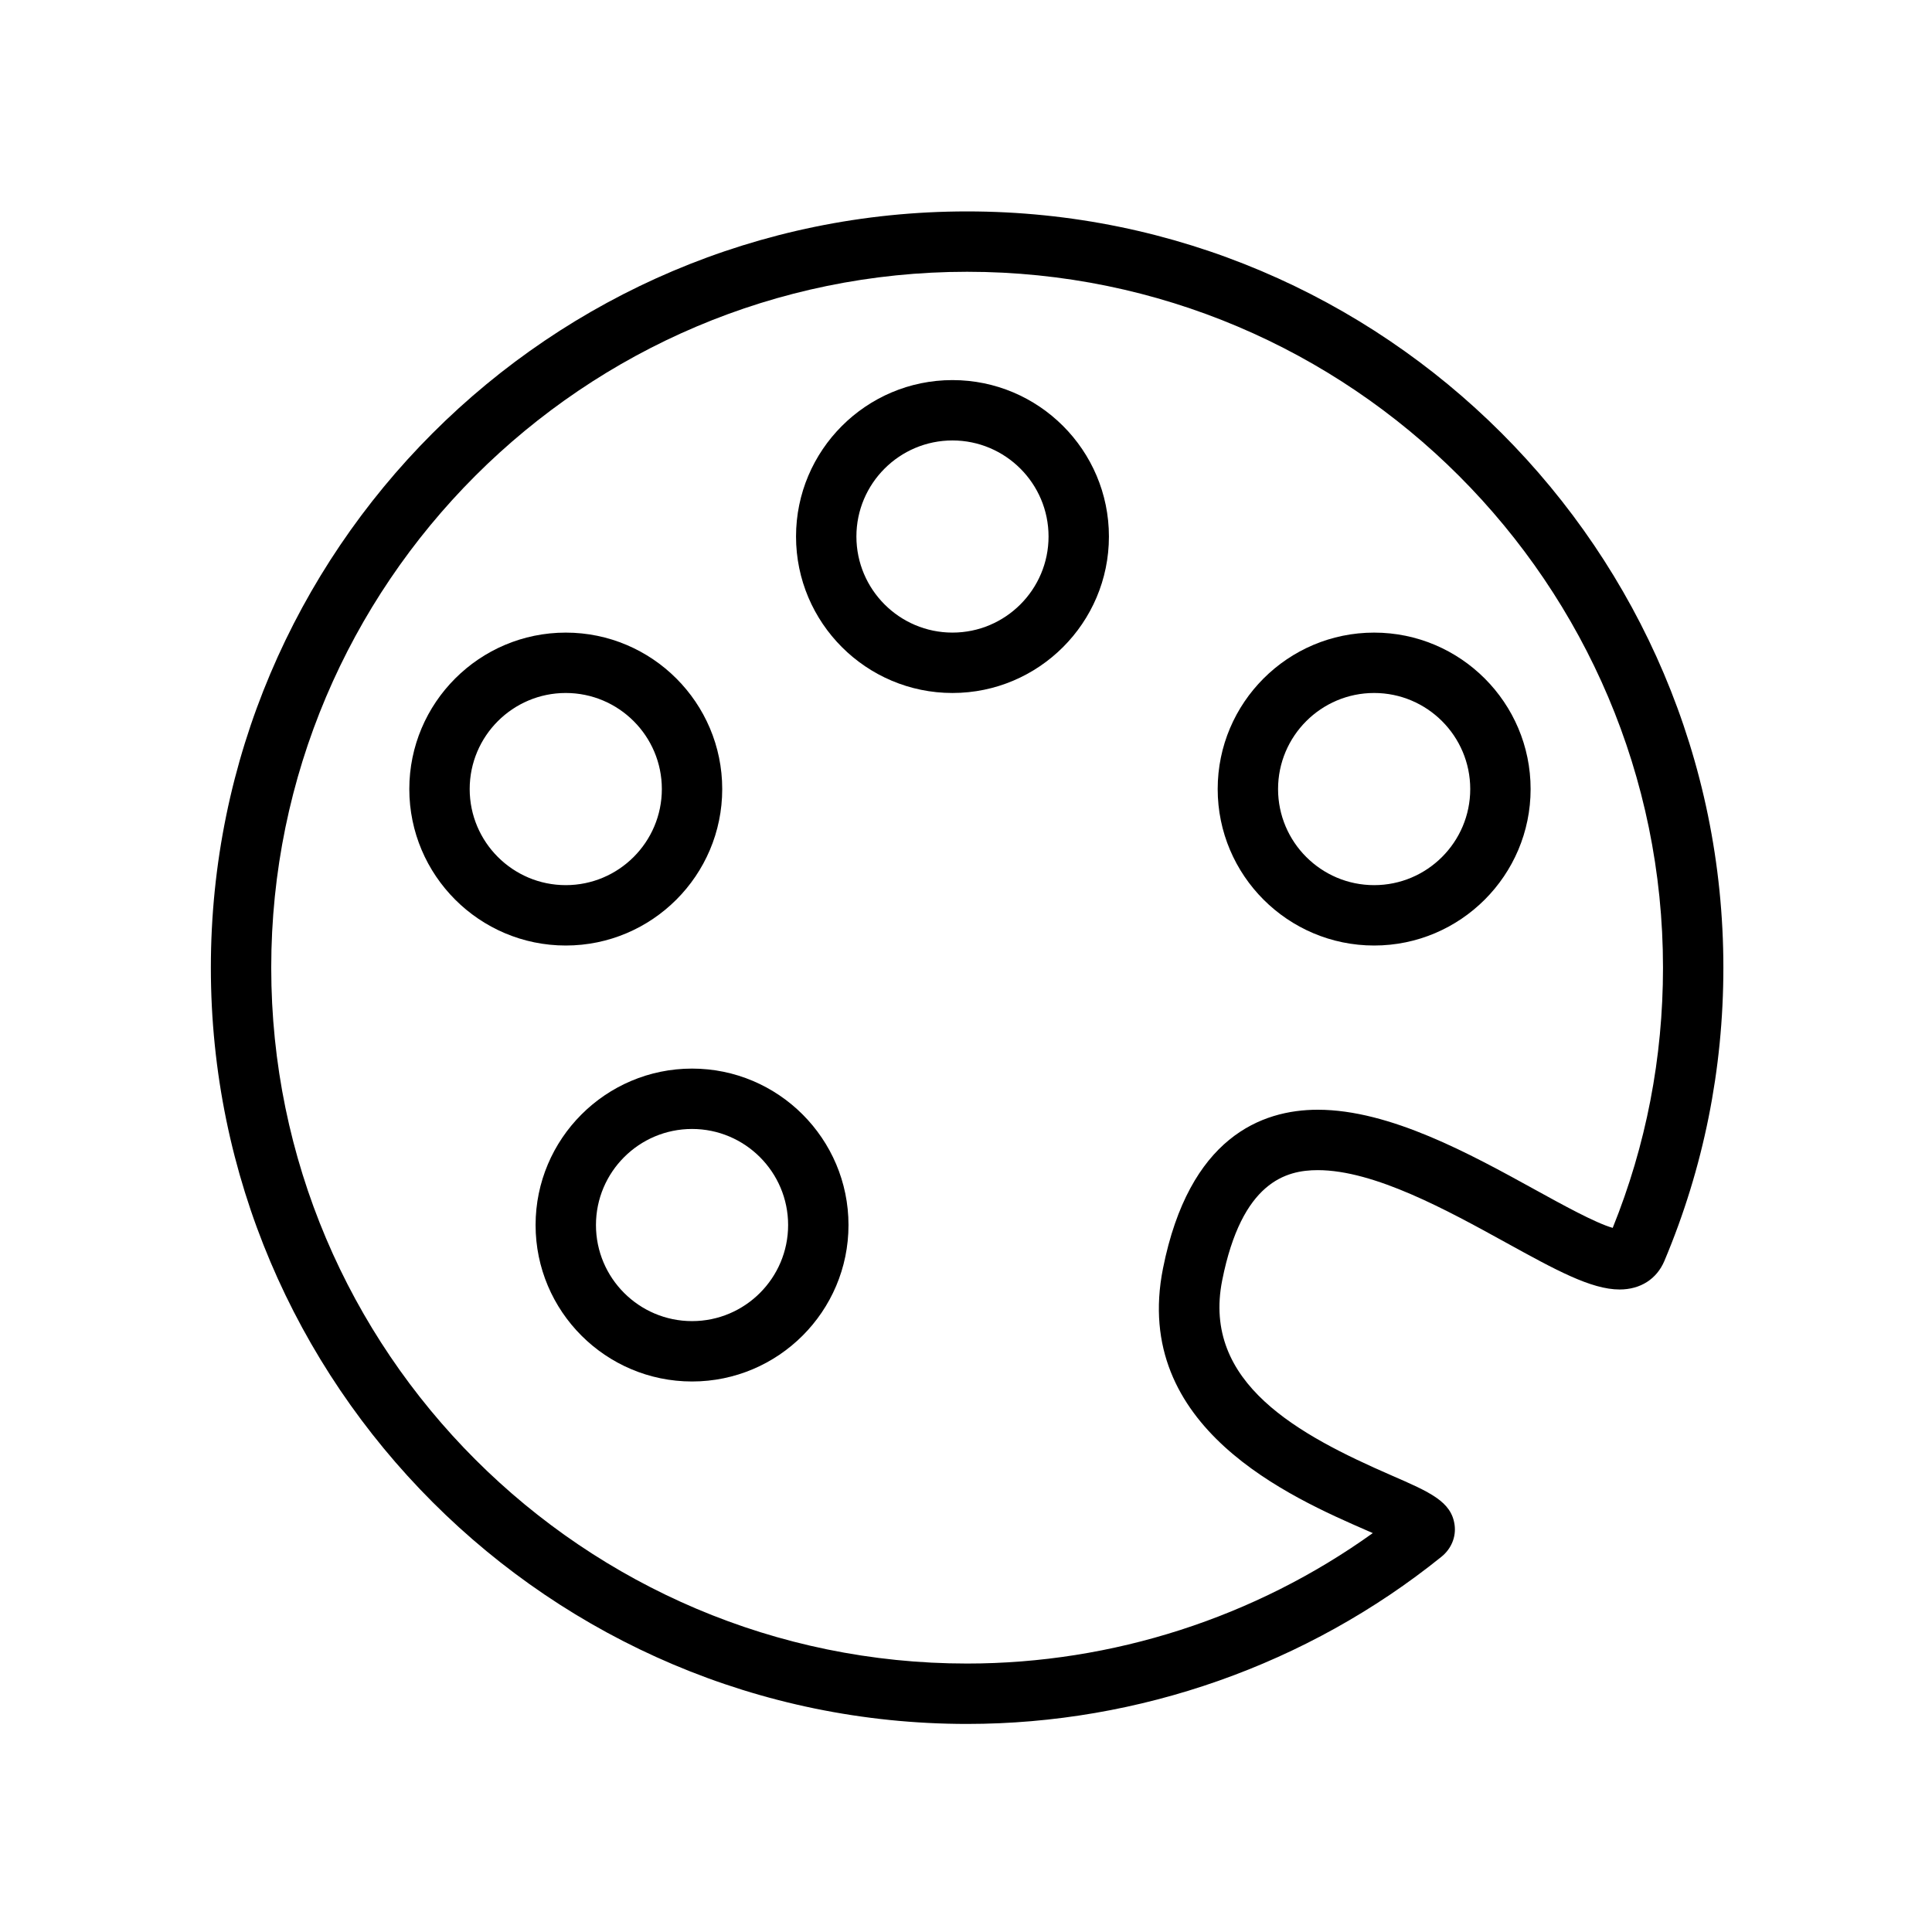 <?xml version="1.0" encoding="iso-8859-1"?>
<!-- Generator: Adobe Illustrator 16.0.3, SVG Export Plug-In . SVG Version: 6.00 Build 0)  -->
<!DOCTYPE svg PUBLIC "-//W3C//DTD SVG 1.1//EN" "http://www.w3.org/Graphics/SVG/1.1/DTD/svg11.dtd">
<svg version="1.1" id="Layer_1" xmlns="http://www.w3.org/2000/svg" xmlns:xlink="http://www.w3.org/1999/xlink" x="0px" y="0px"
	 width="128px" height="128px" viewBox="0 0 128 128" enable-background="new 0 0 128 128" xml:space="preserve">
<path d="M64.074,114.215c-27.627,0-50.104-22.478-50.104-50.105c0-27.627,22.477-50.103,50.104-50.103s50.104,22.476,50.104,50.103
	c0,6.734-1.314,13.27-3.906,19.425c-0.507,1.205-1.589,1.897-2.969,1.897c-1.891,0-4.259-1.305-7.536-3.11
	c-3.881-2.138-8.71-4.797-12.46-4.797c-2.094,0-5.029,0.756-6.332,7.294c-1.359,6.825,5.077,10.254,11.218,12.932
	c2.56,1.115,3.969,1.73,4.178,3.282c0.106,0.793-0.219,1.58-0.871,2.106C86.638,110.281,75.479,114.215,64.074,114.215z
	 M64.074,18.006c-25.422,0-46.104,20.682-46.104,46.103c0,25.422,20.682,46.105,46.104,46.105c9.638,0,19.086-3.053,26.878-8.643
	c-0.121-0.053-0.242-0.105-0.358-0.156c-5.078-2.215-15.645-6.822-13.543-17.379c1.732-8.689,6.533-10.513,10.256-10.513
	c4.779,0,10.107,2.935,14.39,5.294c1.819,1.002,4.021,2.215,5.149,2.533c2.212-5.477,3.332-11.273,3.332-17.242
	C110.178,38.688,89.496,18.006,64.074,18.006z"/>
<path d="M45.85,91.527c-5.716,0-10.366-4.648-10.366-10.364s4.65-10.366,10.366-10.366s10.365,4.65,10.365,10.366
	S51.565,91.527,45.85,91.527z M45.85,74.797c-3.511,0-6.366,2.855-6.366,6.366c0,3.51,2.855,6.364,6.366,6.364
	c3.51,0,6.365-2.854,6.365-6.364C52.215,77.652,49.359,74.797,45.85,74.797z"/>
<path d="M37.483,62.643c-5.716,0-10.365-4.65-10.365-10.366c0-5.715,4.649-10.365,10.365-10.365s10.366,4.65,10.366,10.365
	C47.85,57.993,43.199,62.643,37.483,62.643z M37.483,45.912c-3.51,0-6.365,2.855-6.365,6.365c0,3.51,2.855,6.366,6.365,6.366
	c3.511,0,6.366-2.856,6.366-6.366C43.85,48.767,40.994,45.912,37.483,45.912z"/>
<path d="M63.103,45.912c-5.715,0-10.364-4.65-10.364-10.366c0-5.715,4.649-10.364,10.364-10.364c5.716,0,10.366,4.649,10.366,10.364
	C73.469,41.261,68.818,45.912,63.103,45.912z M63.103,29.181c-3.509,0-6.364,2.855-6.364,6.364c0,3.51,2.855,6.366,6.364,6.366
	c3.511,0,6.366-2.856,6.366-6.366C69.469,32.036,66.613,29.181,63.103,29.181z"/>
<path d="M91.04,62.643c-5.716,0-10.365-4.65-10.365-10.366c0-5.715,4.649-10.365,10.365-10.365c5.717,0,10.367,4.65,10.367,10.365
	C101.407,57.993,96.757,62.643,91.04,62.643z M91.04,45.912c-3.51,0-6.365,2.855-6.365,6.365c0,3.51,2.855,6.366,6.365,6.366
	c3.511,0,6.367-2.856,6.367-6.366C97.407,48.767,94.551,45.912,91.04,45.912z"/>
</svg>
